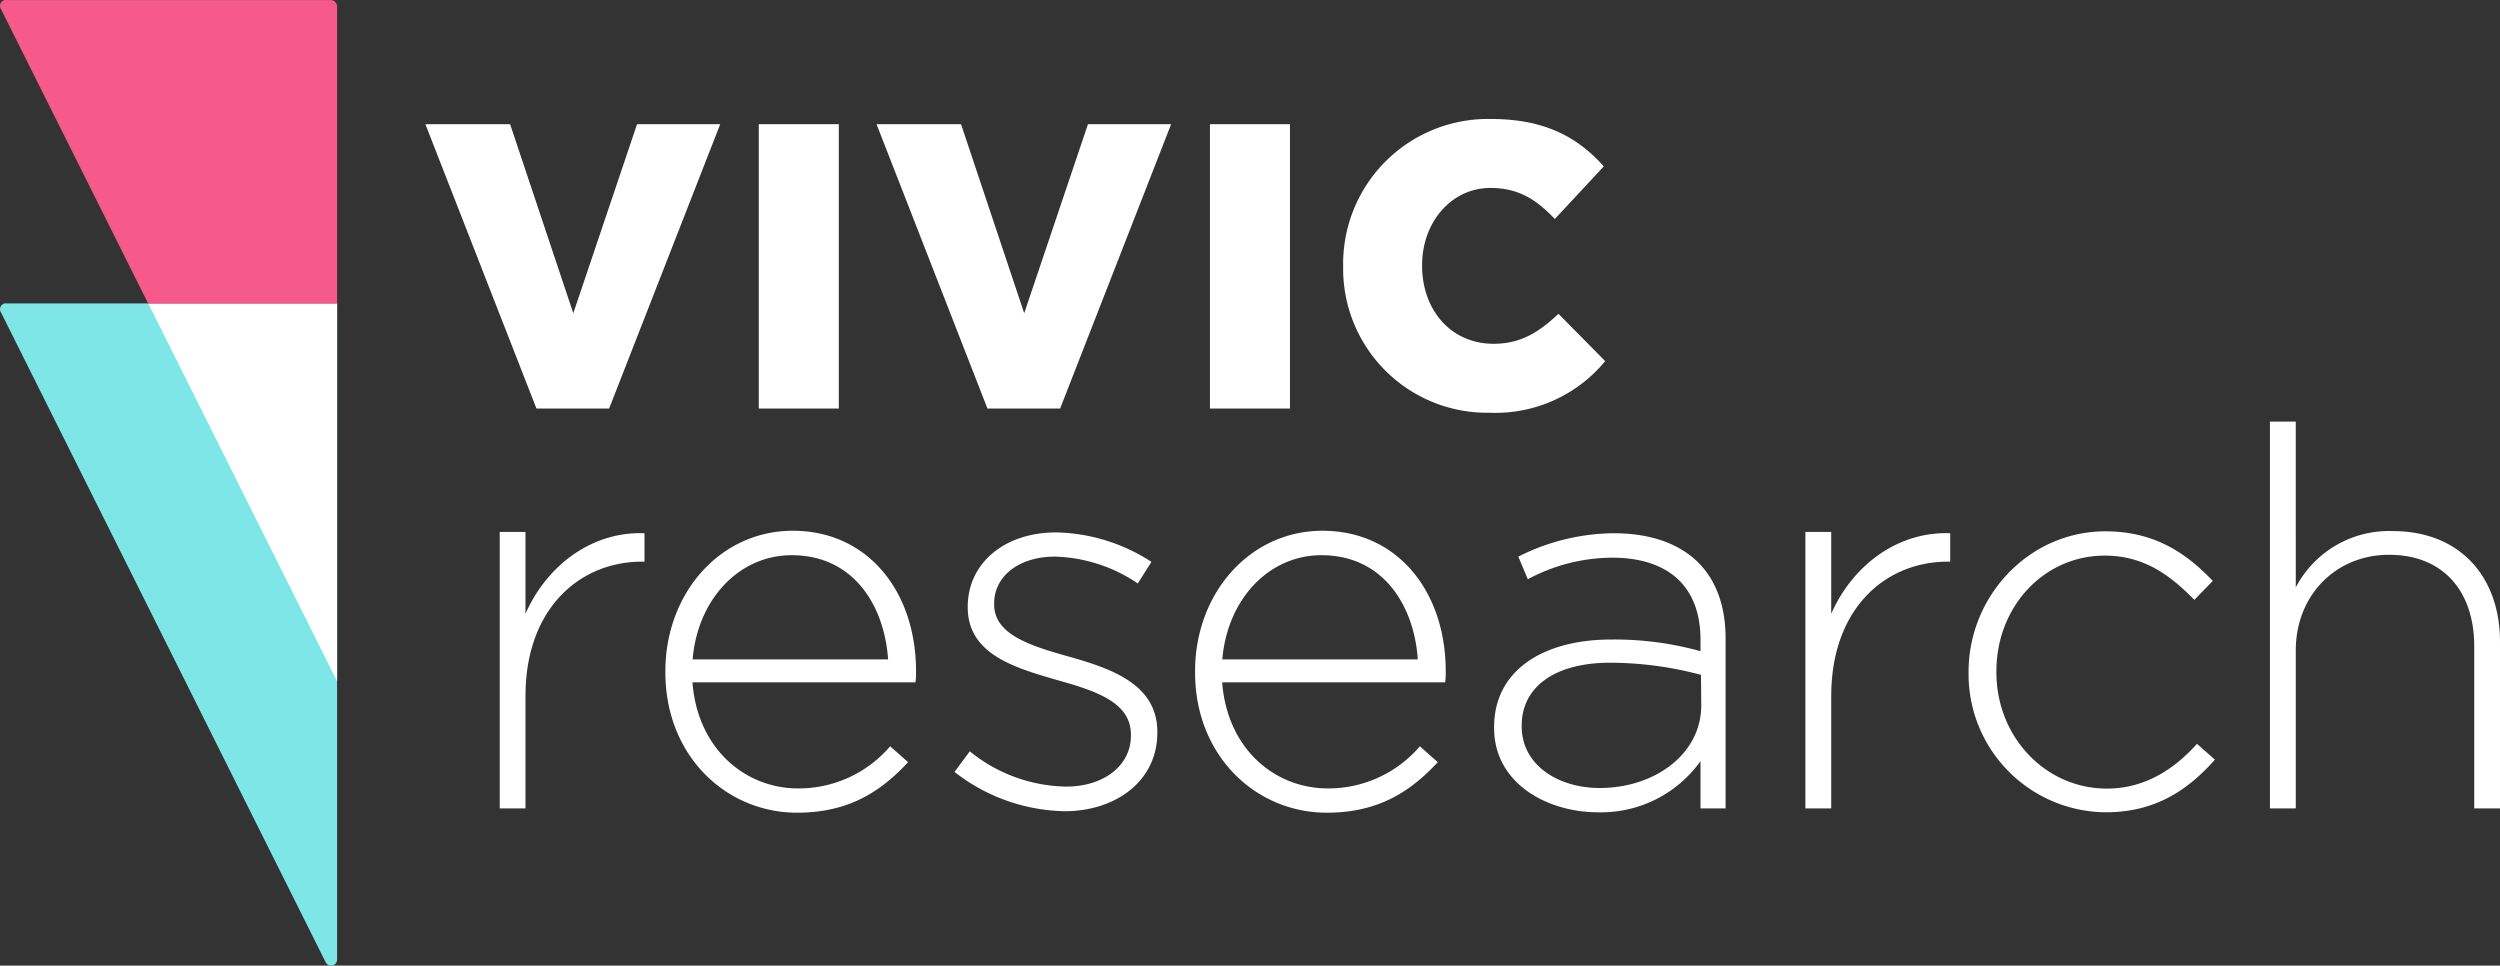 <svg xmlns="http://www.w3.org/2000/svg" width="302.719" height="116.926" viewBox="0 0 302.719 116.926">
  <rect x="0" y="0" width="302.719" height="116.926" fill="#333333" stroke="none"/>
  <g id="Vivic-Logo" transform="translate(-3.631 -1.532)">
    <g id="Logo">
      <path id="Path_25" data-name="Path 25" d="M21.58,38.27H4.45a.71.71,0,0,0-.69,1.11l39.31,78.68a.73.73,0,0,0,1.38-.33V38.27Z" fill="#7ee6e6"/>
      <path id="Path_26" data-name="Path 26" d="M44.45,38.27V84.02L21.58,38.27Z" fill="#fff" style="isolation: isolate"/>
      <path id="Path_27" data-name="Path 27" d="M44.45,2.3v36H21.58L3.76,2.65a.71.71,0,0,1,.69-1.11H43.68a.77.77,0,0,1,.77.76Z" fill="#f55a8a"/>
    </g>
    <g id="Vivic">
      <path id="Path_28" data-name="Path 28" d="M55.14,16.57H65.4l7.65,22.89,7.72-22.89H90.84L77.39,51h-8.8Z" fill="#fff"/>
      <path id="Path_29" data-name="Path 29" d="M95.51,16.57h9.69V51H95.51Z" fill="#fff"/>
      <path id="Path_30" data-name="Path 30" d="M109.77,16.57H120l7.65,22.89,7.72-22.89h10.07L132,51h-8.8Z" fill="#fff"/>
      <path id="Path_31" data-name="Path 31" d="M150.14,16.57h9.69V51h-9.69Z" fill="#fff"/>
      <path id="Path_32" data-name="Path 32" d="M166.27,33.85v-.13a17.54,17.54,0,0,1,17.91-17.78c6.44,0,10.46,2.16,13.65,5.74l-5.93,6.37c-2.17-2.29-4.34-3.76-7.78-3.76-4.85,0-8.29,4.27-8.29,9.31v.12c0,5.23,3.38,9.44,8.67,9.44,3.25,0,5.48-1.4,7.84-3.63L198,45.26a17.223,17.223,0,0,1-14,6.25,17.44,17.44,0,0,1-17.73-17.66Z" fill="#fff"/>
    </g>
    <g id="Reseach">
      <path id="Path_33" data-name="Path 33" d="M81.35,69.54c-7.52,0-14.09,5.67-14.09,16.26V99.42H64.14V65.94h3.12v9.91c2.55-5.8,8-10,14.41-9.75v3.44Z" fill="#fff"/>
      <path id="Path_34" data-name="Path 34" d="M100.27,97a14.58,14.58,0,0,0,11.15-5.1l2.17,1.92c-3.31,3.57-7.2,6.12-13.45,6.12-8.54,0-15.94-6.83-15.94-17V82.8c0-9.44,6.63-17,15.43-17,9.12,0,14.92,7.4,14.92,17V83a6.68,6.68,0,0,1-.07,1.15h-27C88.09,92.23,93.89,97,100.27,97Zm10.9-15.62c-.45-6.56-4.21-12.62-11.67-12.62-6.44,0-11.41,5.42-12,12.62Z" fill="#fff"/>
      <path id="Path_35" data-name="Path 35" d="M132.54,99.76A22.26,22.26,0,0,1,119.21,95l1.85-2.49a19,19,0,0,0,11.67,4.27c4.4,0,7.84-2.42,7.84-6.18v-.13c0-3.82-4.08-5.22-8.61-6.5-5.29-1.53-11.15-3.12-11.15-8.92V75c0-5.23,4.4-9,10.71-9a21.92,21.92,0,0,1,11.54,3.57l-1.66,2.61a18.75,18.75,0,0,0-10-3.25c-4.46,0-7.39,2.42-7.39,5.67v.13c0,3.64,4.39,5,9.05,6.31,5.23,1.47,10.71,3.38,10.71,9.12v.13C143.76,96.06,138.79,99.76,132.54,99.76Z" fill="#fff"/>
      <path id="Path_36" data-name="Path 36" d="M164.41,97a14.58,14.58,0,0,0,11.15-5.1l2.17,1.92c-3.31,3.57-7.2,6.12-13.45,6.12-8.54,0-15.94-6.83-15.94-17V82.8c0-9.44,6.63-17,15.43-17,9.12,0,14.92,7.4,14.92,17V83a6.68,6.68,0,0,1-.07,1.15h-27C152.23,92.23,158,97,164.41,97Zm10.9-15.62c-.45-6.56-4.21-12.62-11.67-12.62-6.44,0-11.41,5.42-12,12.62Z" fill="#fff"/>
      <path id="Path_37" data-name="Path 37" d="M209.54,99.42V93.7a14.8,14.8,0,0,1-12.43,6.19c-6.06,0-12.56-3.45-12.56-10.21v-.12c0-6.76,5.8-10.59,14.21-10.59a39.05,39.05,0,0,1,10.78,1.41V79c0-6.56-4-9.94-10.71-9.94a21.77,21.77,0,0,0-10.2,2.61l-1.15-2.74A26.1,26.1,0,0,1,199,66.1c8.35,0,13.58,4.33,13.58,12.75V99.42Zm.06-16.17a42.649,42.649,0,0,0-11-1.47c-6.88,0-10.71,3.06-10.71,7.59v.12c0,4.72,4.47,7.46,9.44,7.46,6.63,0,12.3-4.08,12.3-10Z" fill="#fff"/>
      <path id="Path_38" data-name="Path 38" d="M239.46,69.54c-7.52,0-14.09,5.67-14.09,16.26V99.42h-3.13V65.94h3.13v9.91c2.55-5.8,8-10,14.41-9.75v3.44Z" fill="#fff"/>
      <path id="Path_39" data-name="Path 39" d="M258.6,99.89A16.73,16.73,0,0,1,242,83v-.13c0-9.11,7.27-17,16.57-17,6.12,0,9.95,2.81,13,6l-2.23,2.3c-2.81-2.87-6-5.36-10.84-5.36-7.39,0-13.13,6.19-13.13,14v.12c0,7.84,5.93,14.09,13.38,14.09,4.6,0,8.17-2.36,10.91-5.42l2.17,1.92C268.55,97.21,264.6,99.89,258.6,99.89Z" fill="#fff"/>
      <path id="Path_40" data-name="Path 40" d="M303.23,99.42V79.8c0-6.69-3.76-11.09-10.33-11.09-6.37,0-11.28,4.84-11.28,11.6V99.42h-3.13V52.58h3.13V72.66a12.74,12.74,0,0,1,11.73-6.82c8.22,0,13,5.61,13,13.39V99.42Z" fill="#fff"/>
    </g>
  </g>
</svg>
